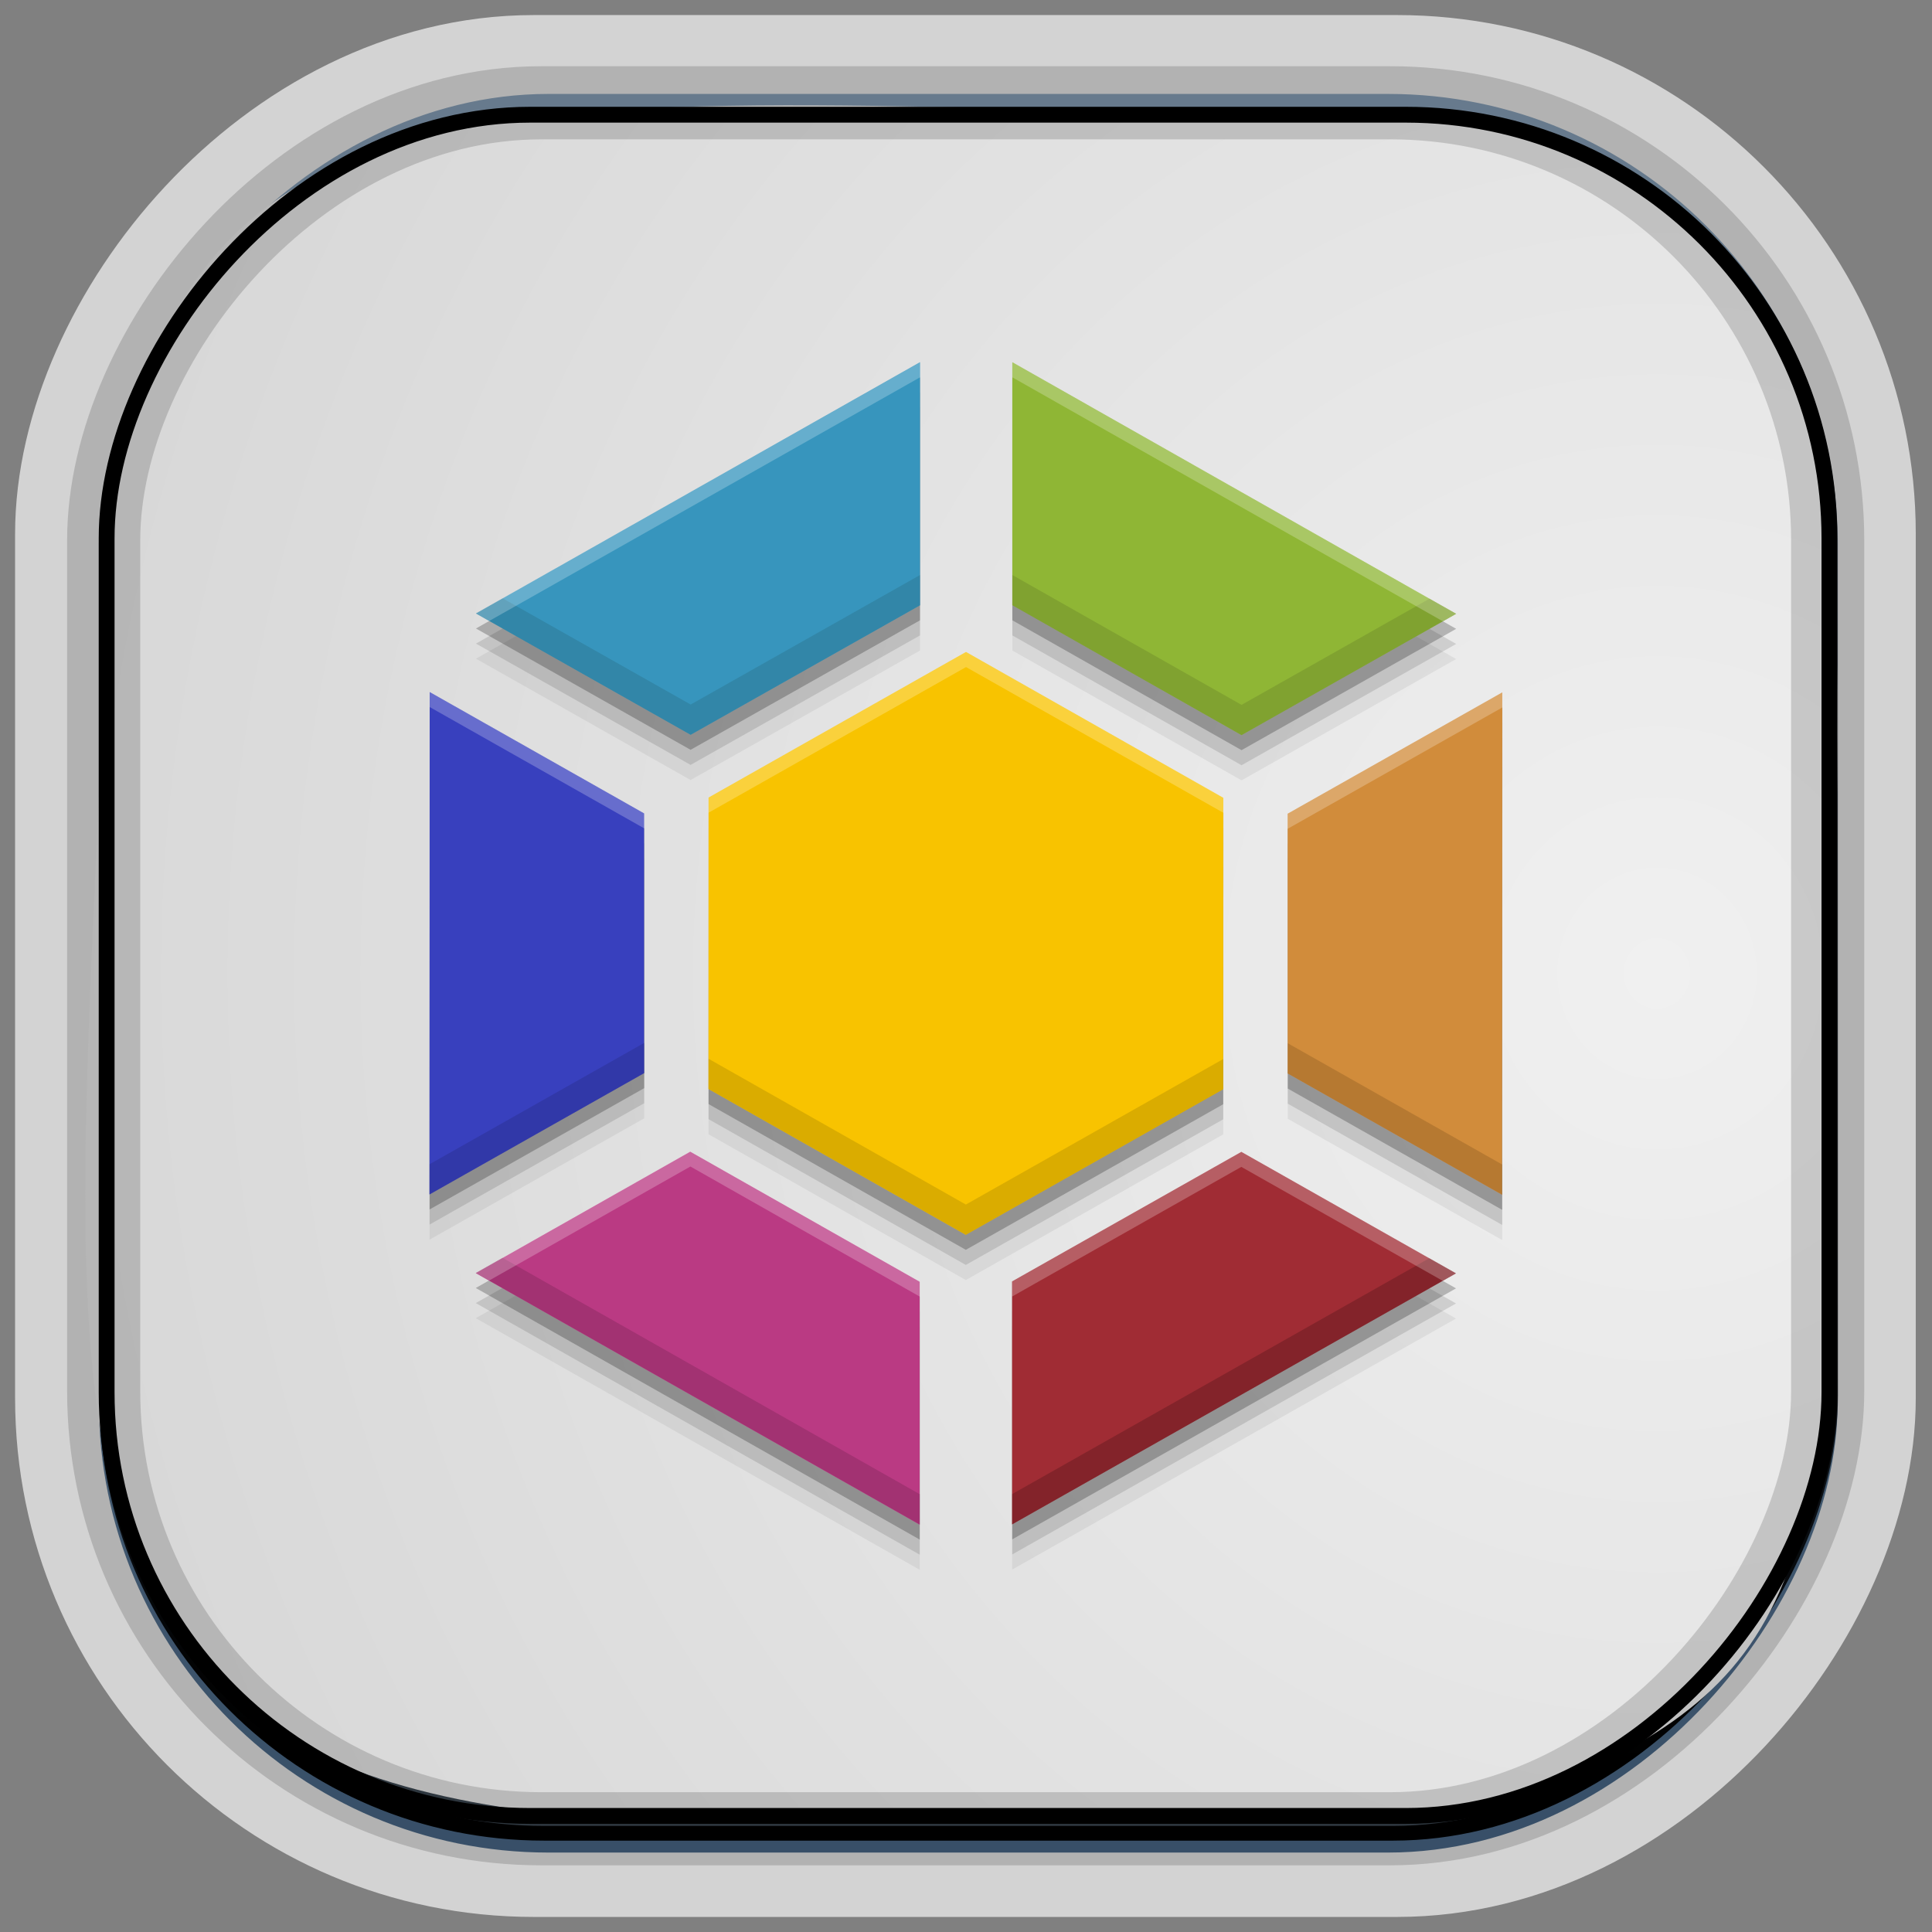 <?xml version="1.0" encoding="UTF-8" standalone="no"?>
<!-- Created with Inkscape (http://www.inkscape.org/) -->
<svg id="svg3449" xmlns:rdf="http://www.w3.org/1999/02/22-rdf-syntax-ns#" xmlns="http://www.w3.org/2000/svg" height="128" width="128" version="1.0" xmlns:cc="http://creativecommons.org/ns#" xmlns:xlink="http://www.w3.org/1999/xlink" xmlns:dc="http://purl.org/dc/elements/1.1/">
 <rect width="100%" height="100%" fill="#808080" stroke="none"/>
 <defs id="defs3451">
  <linearGradient id="linearGradient3514" y2="-9.103" gradientUnits="userSpaceOnUse" x2="66.492" gradientTransform="matrix(.968 0 0 .979 2.179 .166)" y1="-42.638" x1="67.952">
   <stop id="stop4620" style="stop-color:#37414b" offset="0"/>
   <stop id="stop4622" style="stop-color:#37414b;stop-opacity:0" offset="1"/>
  </linearGradient>
  <linearGradient id="linearGradient3516" y2="-11.847" gradientUnits="userSpaceOnUse" x2="58.98" gradientTransform="matrix(.968 0 0 .979 2.179 .166)" y1="-118.55" x1="57.173">
   <stop id="stop4596" offset="0"/>
   <stop id="stop4598" style="stop-opacity:0" offset="1"/>
  </linearGradient>
  <linearGradient id="linearGradient3519" y2="50.369" gradientUnits="userSpaceOnUse" x2="76.558" gradientTransform="matrix(.968 0 0 .979 3.242 -129.19)" y1="13.164" x1="76.558">
   <stop id="stop3392" style="stop-color:#425e7b" offset="0"/>
   <stop id="stop3394" style="stop-color:#7a91a7" offset="1"/>
  </linearGradient>
  <linearGradient id="linearGradient3521" y2="-8.74" gradientUnits="userSpaceOnUse" x2="60.217" gradientTransform="matrix(.968 0 0 .979 2.179 .166)" y1="-123.72" x1="60.395">
   <stop id="stop3392-4-8" style="stop-color:#425e7b" offset="0"/>
   <stop id="stop3394-8-0" style="stop-color:#7a91a7" offset="1"/>
  </linearGradient>
  <linearGradient id="linearGradient4192" y2="31.742" gradientUnits="userSpaceOnUse" x2="121.11" y1="31.742" x1="6.533">
   <stop id="stop4188" style="stop-color:#fff" offset="0"/>
   <stop id="stop4190" style="stop-color:#fff;stop-opacity:0" offset="1"/>
  </linearGradient>
  <linearGradient id="linearGradient11577" y2="8.1" gradientUnits="userSpaceOnUse" y1="6.144" x2="19.387" x1="19.49">
   <stop id="stop10999-9-0" offset="0"/>
   <stop id="stop11001-6-1" style="stop-opacity:0" offset="1"/>
  </linearGradient>
  <radialGradient id="radialGradient3382-9" gradientUnits="userSpaceOnUse" cy="-16.639" cx="2.608" gradientTransform="matrix(9.2228e-8 1.428 -2.291 6.4501e-8 -14.117 4.925)" r="23">
   <stop id="stop6546-7-5" style="stop-color:#f0f0f0" offset="0"/>
   <stop id="stop6548-9-0" style="stop-color:#d2d2d2" offset="1"/>
  </radialGradient>
  <style id="style1246" type="text/css">.fil0 {fill:#1F1A17}</style>
  <style id="style1115" type="text/css">.fil0 {fill:#1F1A17}</style>
 </defs>
 <rect id="rect892-2-7-1" style="opacity:.159;stroke:#000;stroke-width:7.751;fill:none" transform="scale(1,-1)" ry="28.993" height="114.35" width="114.22" y="-121.16" x="6.869"/>
 <rect id="rect892-2-7-2" ry="29.452" style="stroke:#d3d3d3;stroke-width:9.845;fill:#37414b" transform="scale(1,-1)" height="116.16" width="116.08" y="-122.08" x="5.922"/>
 <rect id="rect892" style="stroke:url(#linearGradient3521);stroke-width:.974;fill:url(#linearGradient3519)" transform="scale(1,-1)" ry="29.296" height="115.54" width="114.22" y="-122.25" x="7.039"/>
 <rect id="rect892-2" style="stroke:url(#linearGradient3516);stroke-width:.974;fill:url(#linearGradient3514)" transform="scale(1,-1)" ry="28.993" height="114.35" width="114.22" y="-121.46" x="7.06"/>
 <path id="path4159-5" style="stroke:url(#linearGradient4192);stroke-width:1px;fill:none" d="m7.033 31.742h113.58z"/>
 <g id="g14613" transform="matrix(0 2.683 -2.71 0 126.94 .046)">
  <g id="layer1-7" transform="matrix(.991 0 0 1.485 .231 -6.516)">
   <path id="path4322" d="m27.794 5.742c12.14 0.014 14.403 0.84 17.099 5.774 0.323 2.66 0.151 5.345 0.107 8.495 1.652 17.048-7.327 14.594-31.941 14.125-12.933-1.192-10.645-7.029-10.337-22.467 3.037-7.207 10.203-5.863 25.072-5.928z" style="fill-rule:evenodd;fill:url(#radialGradient3382-9)"/>
  </g>
 </g>
 <rect id="rect892-2-7-8" style="opacity:.159;stroke:#000;stroke-width:4.845;fill:none" transform="scale(1,-1)" ry="28.993" height="114.35" width="114.22" y="-121.16" x="6.869"/>
 <rect id="rect892-2-7-2-9" ry="28.067" style="stroke:#000;stroke-width:1.049;fill:none" transform="scale(1,-1)" height="112.71" width="114.14" y="-120.31" x="7.065"/>
 <g id="g17906" transform="matrix(2.344 0 0 2.254 224.79 41.695)"></g>
 <g id="g12996" transform="matrix(2.5 0 0 2.5 -78.247 -97.373)">
  <path id="path4274" d="m55.68 49.749-11.768 6.656 5.688 3.215 6.08-3.432v-6.439zm2.447 0v6.439l6.074 3.441 5.688-3.215-11.762-6.666zm-1.227 7.676-6.822 3.859-0.002 7.724 6.818 3.863 6.822-3.859 0.004-7.722-6.82-3.865zm-14.213 1.062-0.004 13.314 5.688-3.215v-6.885l-5.684-3.215zm28.426 0.01-5.688 3.215v6.885l5.684 3.215 0.004-13.314zm-21.518 12.166-5.688 3.219 11.766 6.668v-6.439l-6.078-3.447zm14.6 0.01-6.072 3.432v6.439l11.762-6.652-5.689-3.219z" style="fill-opacity:.059"/>
  <path id="path4272" style="fill-opacity:.118" d="m55.68 49.349-11.768 6.656 5.688 3.215 6.08-3.432v-6.439zm2.447 0v6.439l6.074 3.441 5.688-3.215-11.762-6.666zm-1.227 7.676-6.822 3.859-0.002 7.724 6.818 3.863 6.822-3.859 0.004-7.722-6.82-3.865zm-14.213 1.062-0.004 13.314 5.688-3.215v-6.885l-5.684-3.215zm28.426 0.01-5.688 3.215v6.885l5.684 3.215 0.004-13.314zm-21.518 12.166-5.688 3.219 11.766 6.668v-6.439l-6.078-3.447zm14.6 0.01-6.072 3.432v6.439l11.762-6.652-5.689-3.219z"/>
  <path id="path4248" d="m55.68 48.949-11.768 6.656 5.688 3.215 6.08-3.432v-6.439zm2.447 0v6.439l6.074 3.441 5.688-3.215-11.762-6.666zm-1.227 7.676-6.822 3.859-0.002 7.724 6.818 3.863 6.822-3.859 0.004-7.722-6.82-3.865zm-14.213 1.062-0.004 13.314 5.688-3.215v-6.885l-5.684-3.215zm28.426 0.01-5.688 3.215v6.885l5.684 3.215 0.004-13.314zm-21.518 12.166-5.688 3.219 11.766 6.668v-6.439l-6.078-3.447zm14.6 0.01-6.072 3.432v6.439l11.762-6.652-5.689-3.219z" style="fill-opacity:.235"/>
  <g id="g3836" transform="matrix(3.008 0 0 2.966 -5.075 43.862)">
   <path id="path3834" style="fill:#3795bd" d="m20.197 1.58-3.911 2.245 1.891 1.084 2.021-1.157v-2.171z"/>
   <path id="path3832" style="fill:#8fb635" d="m21.011 1.58v2.171l2.019 1.161 1.891-1.084-3.91-2.248z"/>
   <path id="path3830" style="fill:#3840be" d="m15.878 4.527-0.002 4.489 1.891-1.084v-2.321l-1.889-1.084z"/>
   <path id="path3828" style="fill:#d18c3b" d="m25.328 4.53-1.891 1.084v2.321l1.889 1.084 0.002-4.489z"/>
   <path id="path3826" style="fill:#ba3a83" d="m18.175 8.633-1.891 1.086 3.911 2.248v-2.171l-2.021-1.162z"/>
   <path id="path3025" style="fill:#a02c34" d="m23.028 8.636-2.019 1.157v2.171l3.91-2.243-1.891-1.086z"/>
   <path id="path3029" style="fill:#f8c300" d="m22.87 5.472-0.001 2.604-2.268 1.301-2.267-1.303 0.001-2.604 2.268-1.301z"/>
  </g>
  <path id="path4342" style="fill:#29677b;fill-opacity:.314" d="m55.68 54.188-6.078 3.432-4.981-2.814-0.709 0.4 5.689 3.215 6.078-3.432v-0.801z"/>
  <path id="path4340" style="fill:#627828;fill-opacity:.314" d="m58.127 54.188v0.801l6.074 3.441 5.688-3.215-0.707-0.4-4.981 2.814-6.074-3.441z"/>
  <path id="path4338" style="fill:#24297b;fill-opacity:.314" d="m48.372 66.586-5.688 3.215v0.801l5.688-3.215v-0.801z"/>
  <path id="path4336" style="fill:#7e521e;fill-opacity:.314" d="m65.426 66.596v0.801l5.684 3.215v-0.801l-5.684-3.215z"/>
  <path id="path4334" style="fill:#9a7900;fill-opacity:.314" d="m50.077 67.008v0.801l6.818 3.863 6.822-3.857v-0.801l-6.822 3.857-6.818-3.863z"/>
  <path id="path4332" style="fill:#6d224d;fill-opacity:.314" d="m44.616 72.283-0.707 0.4 11.766 6.666v-0.801l-11.059-6.266z"/>
  <path id="path4278" style="fill:#441316;fill-opacity:.314" d="m69.178 72.293-11.055 6.25v0.801l11.762-6.65-0.707-0.4z"/>
  <path id="path4305" style="fill:#fff;fill-opacity:.235" d="m55.68 48.549-11.768 6.656 0.354 0.199 11.414-6.455v-0.4zm2.447 0v0.4l11.408 6.465 0.354-0.199-11.762-6.666zm-1.227 7.678-6.822 3.859v0.4l6.822-3.859 6.82 3.863v-0.4l-6.82-3.863zm-14.213 1.06v0.4l5.684 3.215v-0.4l-5.684-3.215zm28.426 0.01-5.688 3.215v0.4l5.688-3.215v-0.4zm-21.518 12.166-5.688 3.221 0.354 0.201 5.334-3.022 6.078 3.447v-0.4l-6.078-3.447zm14.6 0.01-6.072 3.434v0.4l6.072-3.434 5.336 3.019 0.354-0.199-5.689-3.221z"/>
 </g>
</svg>
